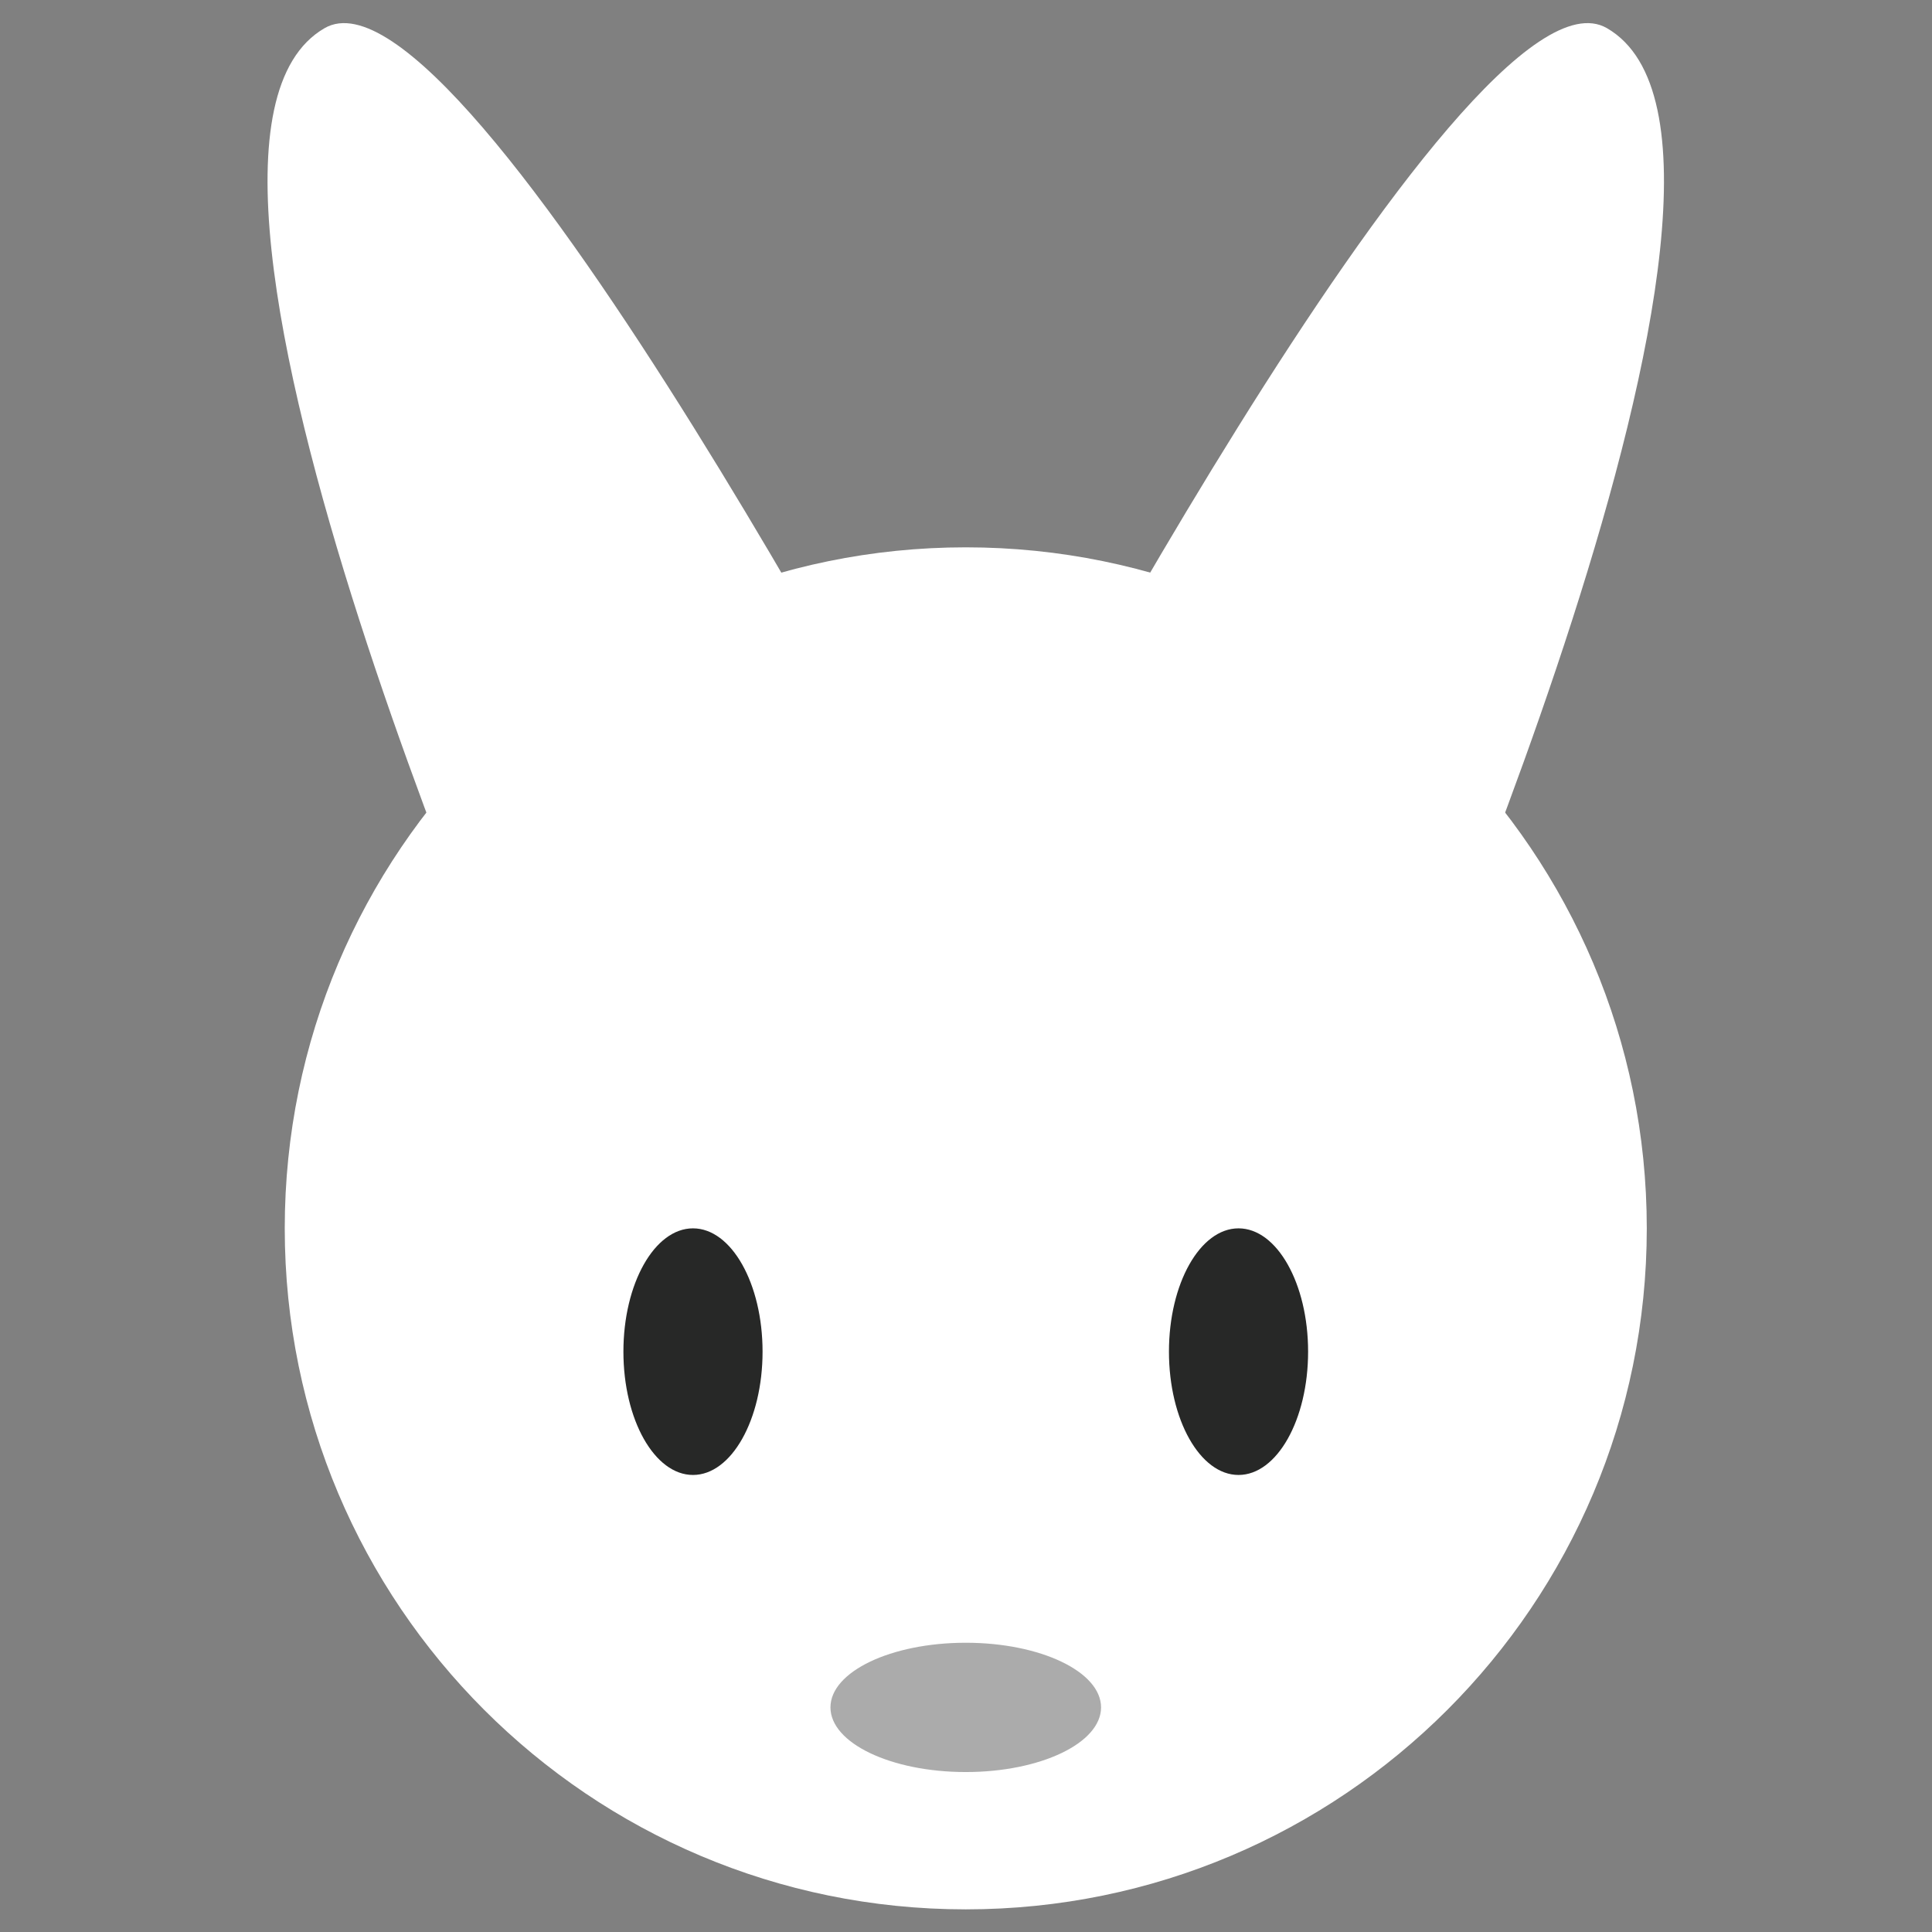 <?xml version="1.0" encoding="UTF-8" standalone="no"?>
<svg
   xmlns:dc="http://purl.org/dc/elements/1.1/"
   xmlns:cc="http://creativecommons.org/ns#"
   xmlns:rdf="http://www.w3.org/1999/02/22-rdf-syntax-ns#"
   xmlns:svg="http://www.w3.org/2000/svg"
   xmlns="http://www.w3.org/2000/svg"
   viewBox="0 0 682.667 682.667"
   height="682.667"
   width="682.667"
   xml:space="preserve"
   id="svg2"
   version="1.1"><rect x="0" y="0" width="682.667" height="682.667" fill="#808080" stroke="none"/><defs
     id="defs6"><clipPath
       id="clipPath18"
       clipPathUnits="userSpaceOnUse"><path
         id="path16"
         d="M 0,512 H 512 V 0 H 0 Z" /></clipPath></defs><g
     transform="matrix(1.333,0,0,-1.333,0,682.667)"
     id="g10"><g
       id="g12"><g
         clip-path="url(#clipPath18)"
         id="g14"><g
           transform="translate(436.524,186.522)"
           id="g20"><path
             id="path22"
             style="fill:#ffffff;fill-opacity:1;fill-rule:nonzero;stroke:none"
             d="m 0,0 c 0,-99.699 -80.822,-180.521 -180.522,-180.521 -99.699,0 -180.522,80.822 -180.522,180.521 0,99.7 80.823,180.522 180.522,180.522 C -80.822,180.522 0,99.7 0,0" /></g><g
           transform="translate(86.045,504.668)"
           id="g24"><path
             id="path26"
             style="fill:#ffffff;fill-opacity:1;fill-rule:nonzero;stroke:none"
             d="M 0,0 C 37.51,21.657 167.525,-227.846 167.525,-227.846 L 60.197,-289.812 C 60.197,-289.812 -55.661,-32.135 0,0" /></g><g
           transform="translate(425.955,504.668)"
           id="g28"><path
             id="path30"
             style="fill:#ffffff;fill-opacity:1;fill-rule:nonzero;stroke:none"
             d="m 0,0 c -37.511,21.657 -167.525,-227.846 -167.525,-227.846 l 107.328,-61.966 c 0,0 115.857,257.677 60.197,289.812" /></g><g
           transform="translate(202.138,153.836)"
           id="g32"><path
             id="path34"
             style="fill:#272827;fill-opacity:1;fill-rule:nonzero;stroke:none"
             d="m 0,0 c 0,-18.052 -8.257,-32.686 -18.443,-32.686 -10.186,0 -18.443,14.634 -18.443,32.686 0,18.052 8.257,32.686 18.443,32.686 C -8.257,32.686 0,18.052 0,0" /></g><g
           transform="translate(346.748,153.836)"
           id="g36"><path
             id="path38"
             style="fill:#272827;fill-opacity:1;fill-rule:nonzero;stroke:none"
             d="m 0,0 c 0,-18.052 -8.257,-32.686 -18.443,-32.686 -10.186,0 -18.443,14.634 -18.443,32.686 0,18.052 8.257,32.686 18.443,32.686 C -8.257,32.686 0,18.052 0,0" /></g><g
           transform="translate(291.863,59.537)"
           id="g40"><path
             id="path42"
             style="fill:#ababab;fill-opacity:1;fill-rule:nonzero;stroke:none"
             d="m 0,0 c 0,-9.465 -16.057,-17.137 -35.863,-17.137 -19.807,0 -35.864,7.672 -35.864,17.137 0,9.464 16.057,17.137 35.864,17.137 C -16.057,17.137 0,9.464 0,0" /></g></g></g></g></svg>
